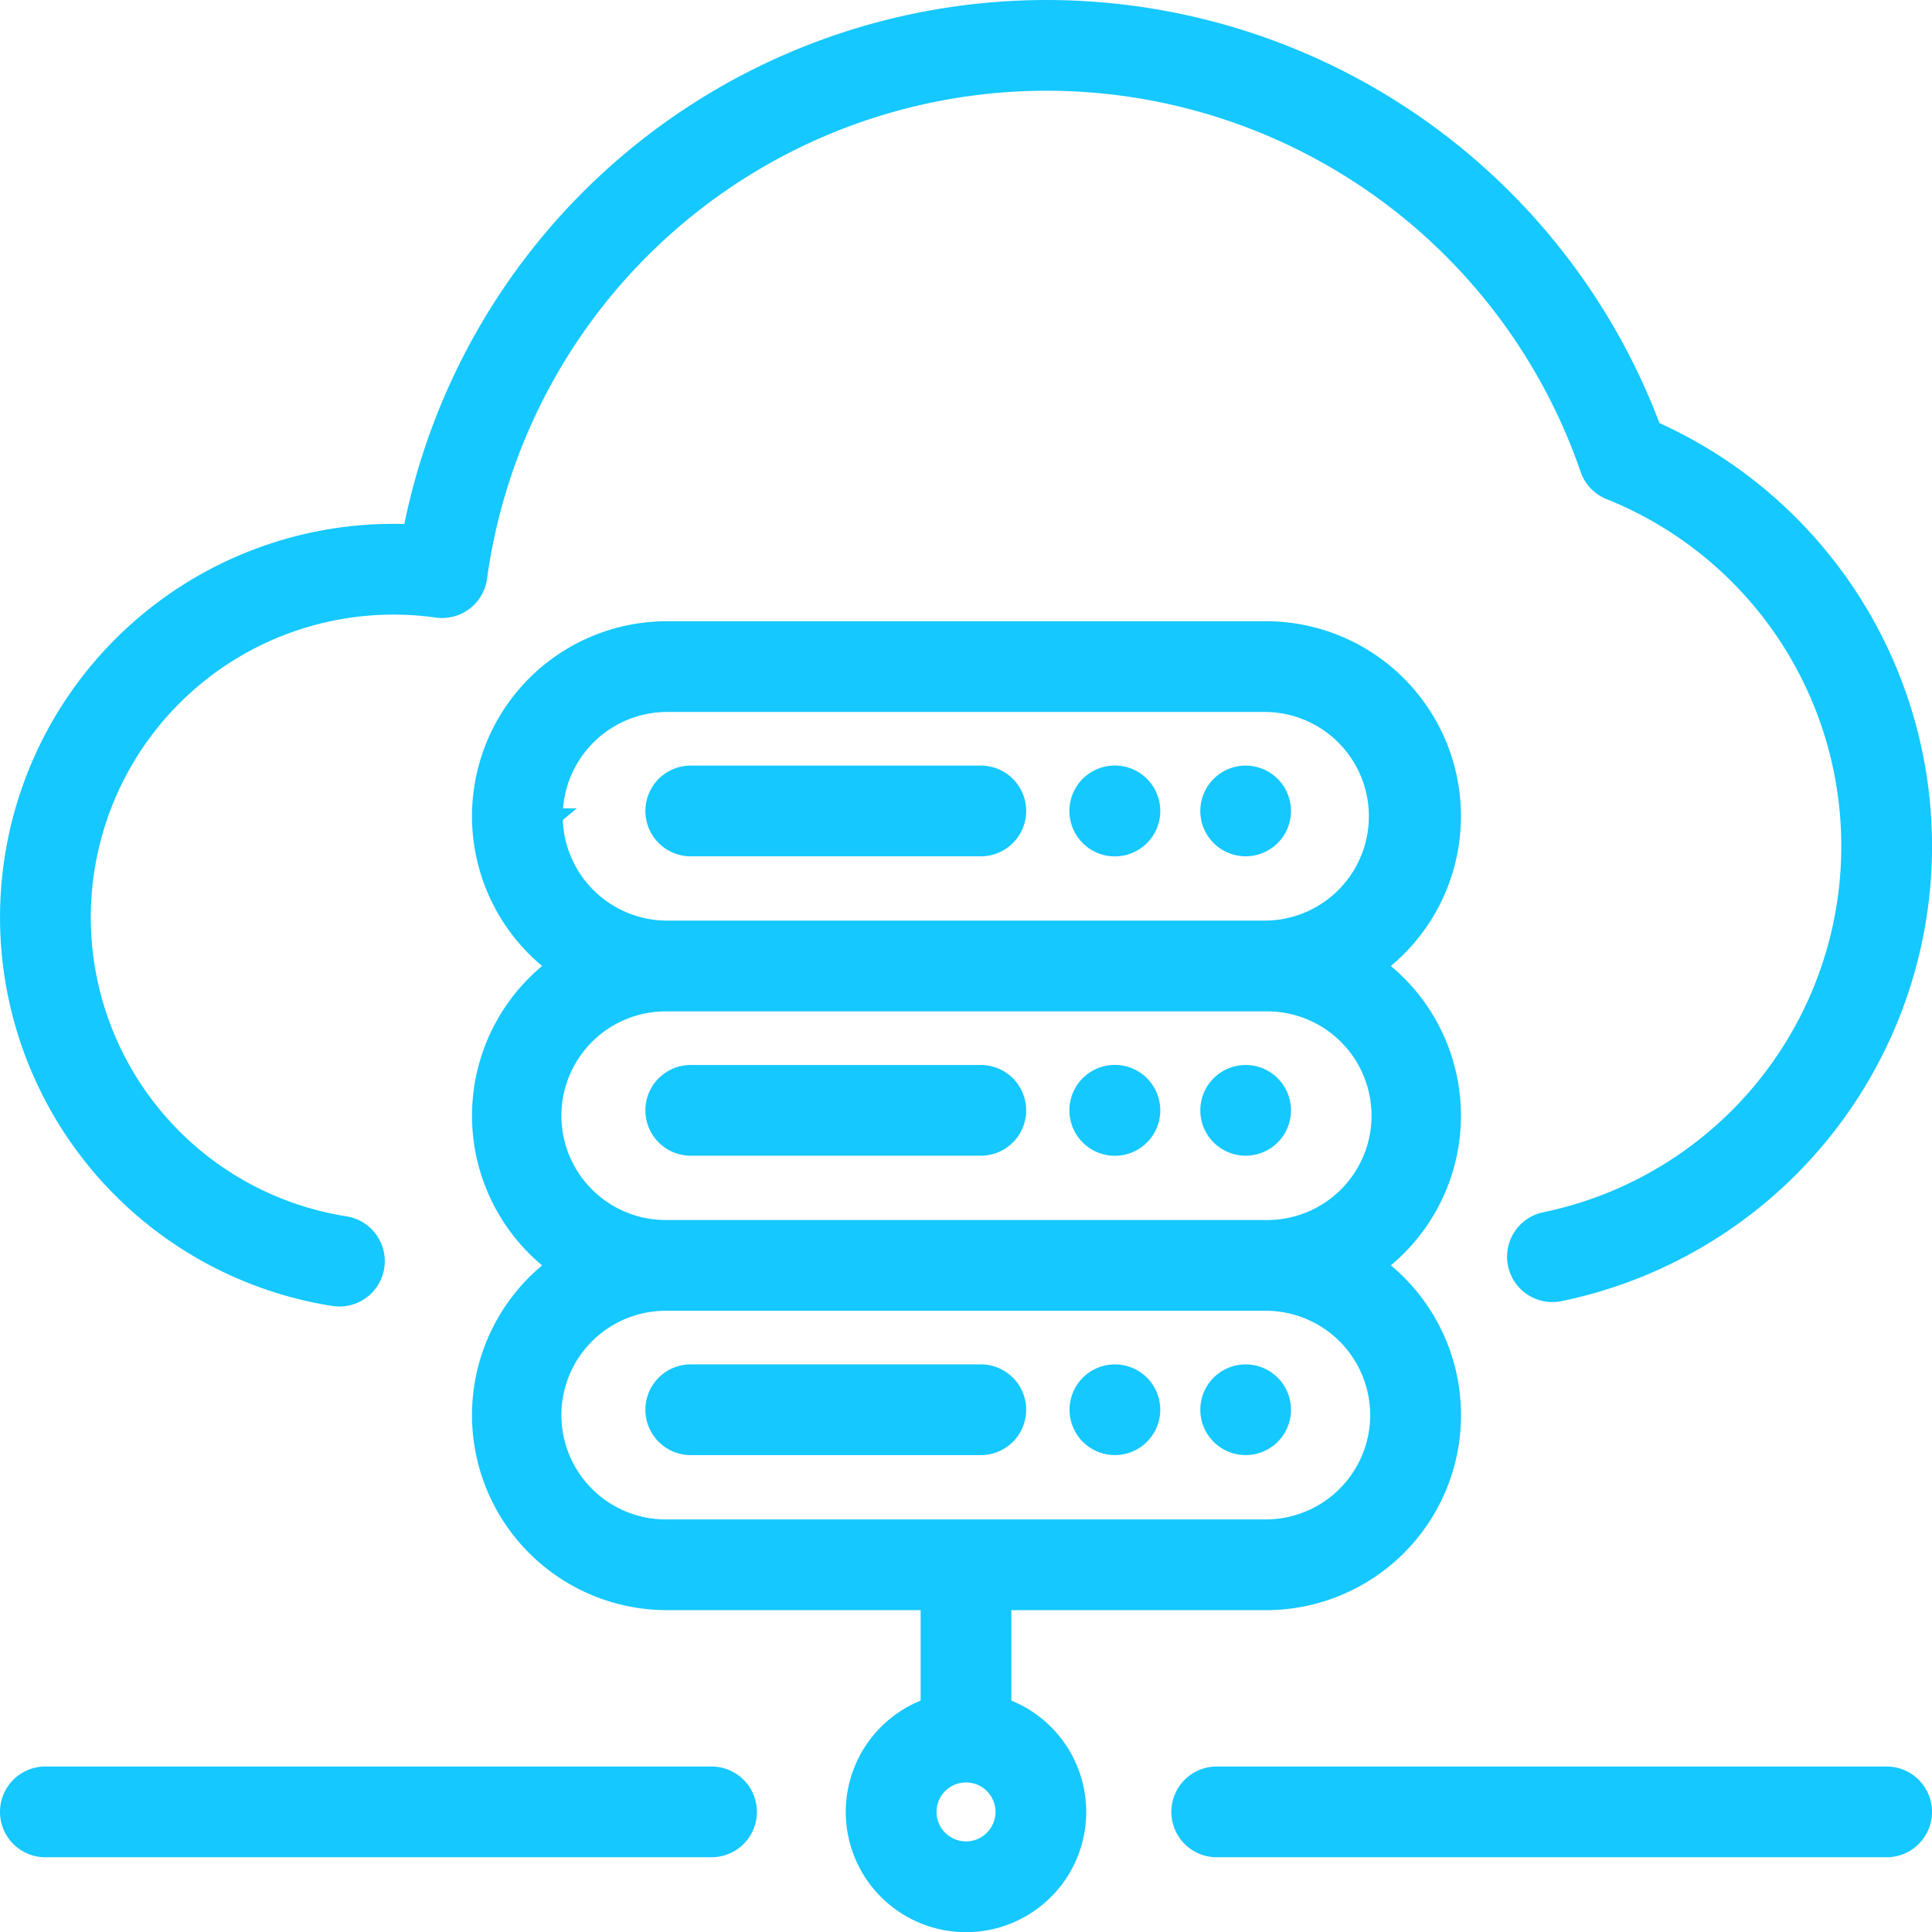 <svg xmlns="http://www.w3.org/2000/svg" width="121.518" height="121.527" viewBox="0 0 121.518 121.527">
  <g id="cloud" transform="translate(0.5 0.5)">
    <g id="Group_20321" data-name="Group 20321" transform="translate(73.676 111.112)">
      <g id="Group_20320" data-name="Group 20320">
        <path id="Path_16021" data-name="Path 16021" d="M357.484,472H315.35a2.354,2.354,0,1,0,0,4.708h42.134a2.354,2.354,0,0,0,0-4.708Z" transform="translate(-312.996 -472.003)" fill="#15c8ff" stroke="#15c8ff" stroke-width="1"/>
      </g>
    </g>
    <g id="Group_20323" data-name="Group 20323" transform="translate(0 111.112)">
      <g id="Group_20322" data-name="Group 20322">
        <path id="Path_16022" data-name="Path 16022" d="M44.273,472H2.374a2.354,2.354,0,0,0,0,4.708h41.9a2.354,2.354,0,0,0,0-4.708Z" transform="translate(-0.02 -472.003)" fill="#15c8ff" stroke="#15c8ff" stroke-width="1"/>
      </g>
    </g>
    <g id="Group_20325" data-name="Group 20325" transform="translate(40.594 48.153)">
      <g id="Group_20324" data-name="Group 20324">
        <path id="Path_16023" data-name="Path 16023" d="M193.058,204.555H174.816a2.354,2.354,0,1,0,0,4.708h18.242a2.354,2.354,0,0,0,0-4.708Z" transform="translate(-172.462 -204.555)" fill="#15c8ff" stroke="#15c8ff" stroke-width="1"/>
      </g>
    </g>
    <g id="Group_20327" data-name="Group 20327" transform="translate(75.493 48.153)">
      <g id="Group_20326" data-name="Group 20326">
        <path id="Path_16024" data-name="Path 16024" d="M324.733,205.243a2.352,2.352,0,1,0,.69,1.664A2.372,2.372,0,0,0,324.733,205.243Z" transform="translate(-320.715 -204.553)" fill="#15c8ff" stroke="#15c8ff" stroke-width="1"/>
      </g>
    </g>
    <g id="Group_20329" data-name="Group 20329" transform="translate(67.269 48.153)">
      <g id="Group_20328" data-name="Group 20328">
        <path id="Path_16025" data-name="Path 16025" d="M289.8,205.243a2.358,2.358,0,1,0,.687,1.664A2.377,2.377,0,0,0,289.8,205.243Z" transform="translate(-285.777 -204.553)" fill="#15c8ff" stroke="#15c8ff" stroke-width="1"/>
      </g>
    </g>
    <g id="Group_20331" data-name="Group 20331" transform="translate(40.594 66.984)">
      <g id="Group_20330" data-name="Group 20330">
        <path id="Path_16026" data-name="Path 16026" d="M193.058,284.549H174.816a2.354,2.354,0,1,0,0,4.708h18.242a2.354,2.354,0,1,0,0-4.708Z" transform="translate(-172.462 -284.549)" fill="#15c8ff" stroke="#15c8ff" stroke-width="1"/>
      </g>
    </g>
    <g id="Group_20333" data-name="Group 20333" transform="translate(75.493 66.984)">
      <g id="Group_20332" data-name="Group 20332">
        <path id="Path_16027" data-name="Path 16027" d="M324.733,285.237a2.352,2.352,0,1,0,.69,1.664A2.372,2.372,0,0,0,324.733,285.237Z" transform="translate(-320.715 -284.547)" fill="#15c8ff" stroke="#15c8ff" stroke-width="1"/>
      </g>
    </g>
    <g id="Group_20335" data-name="Group 20335" transform="translate(67.269 66.984)">
      <g id="Group_20334" data-name="Group 20334">
        <path id="Path_16028" data-name="Path 16028" d="M289.8,285.237a2.358,2.358,0,1,0,.687,1.664A2.377,2.377,0,0,0,289.8,285.237Z" transform="translate(-285.777 -284.547)" fill="#15c8ff" stroke="#15c8ff" stroke-width="1"/>
      </g>
    </g>
    <g id="Group_20337" data-name="Group 20337" transform="translate(40.594 85.815)">
      <g id="Group_20336" data-name="Group 20336">
        <path id="Path_16029" data-name="Path 16029" d="M193.058,364.543H174.816a2.354,2.354,0,1,0,0,4.708h18.242a2.354,2.354,0,0,0,0-4.708Z" transform="translate(-172.462 -364.543)" fill="#15c8ff" stroke="#15c8ff" stroke-width="1"/>
      </g>
    </g>
    <g id="Group_20339" data-name="Group 20339" transform="translate(75.493 85.815)">
      <g id="Group_20338" data-name="Group 20338">
        <path id="Path_16030" data-name="Path 16030" d="M324.733,365.231a2.352,2.352,0,1,0,.69,1.664A2.376,2.376,0,0,0,324.733,365.231Z" transform="translate(-320.715 -364.541)" fill="#15c8ff" stroke="#15c8ff" stroke-width="1"/>
      </g>
    </g>
    <g id="Group_20341" data-name="Group 20341" transform="translate(67.269 85.815)">
      <g id="Group_20340" data-name="Group 20340">
        <path id="Path_16031" data-name="Path 16031" d="M289.795,365.231a2.352,2.352,0,1,0,.69,1.664A2.367,2.367,0,0,0,289.795,365.231Z" transform="translate(-285.777 -364.541)" fill="#15c8ff" stroke="#15c8ff" stroke-width="1"/>
      </g>
    </g>
    <g id="Group_20343" data-name="Group 20343" transform="translate(29.689 39.074)">
      <g id="Group_20342" data-name="Group 20342">
        <path id="Path_16032" data-name="Path 16032" d="M187.338,196.587a11.758,11.758,0,0,0-4.716-9.415,11.765,11.765,0,0,0-7.053-21.185H137.906a11.765,11.765,0,0,0-7.053,21.185,11.757,11.757,0,0,0,0,18.831,11.765,11.765,0,0,0,7.053,21.185h16.447v6.534a7.062,7.062,0,1,0,4.708,0v-6.534h16.507A11.765,11.765,0,0,0,182.622,206,11.759,11.759,0,0,0,187.338,196.587Zm-56.493-18.831a7.07,7.07,0,0,1,7.062-7.062h37.662a7.062,7.062,0,0,1,0,14.123H137.906A7.07,7.07,0,0,1,130.844,177.757Zm25.863,64.976a2.354,2.354,0,1,1,2.354-2.354A2.356,2.356,0,0,1,156.707,242.733Zm25.922-27.314a7.07,7.07,0,0,1-7.062,7.062H137.906a7.062,7.062,0,1,1,0-14.123h37.662A7.07,7.07,0,0,1,182.63,215.418Zm-7.062-11.769H137.906a7.062,7.062,0,1,1,0-14.123h37.662a7.062,7.062,0,1,1,0,14.123Z" transform="translate(-126.137 -165.987)" fill="#15c8ff" stroke="#15c8ff" stroke-width="1"/>
      </g>
    </g>
    <g id="Group_20345" data-name="Group 20345" transform="translate(0 0)">
      <g id="Group_20344" data-name="Group 20344">
        <path id="Path_16033" data-name="Path 16033" d="M115.484,36.449A28.693,28.693,0,0,0,103.5,26.481a40.731,40.731,0,0,0-78.142,6.493q-.548-.025-1.093-.025a24.247,24.247,0,0,0-3.761,48.2,2.38,2.38,0,0,0,.365.028,2.354,2.354,0,0,0,.36-4.68,19.539,19.539,0,0,1,3.036-38.84A19.77,19.77,0,0,1,27,37.849a2.354,2.354,0,0,0,2.658-2.015,36.021,36.021,0,0,1,69.749-6.823,2.354,2.354,0,0,0,1.35,1.419,24.017,24.017,0,0,1-4.094,45.813,2.354,2.354,0,0,0,.944,4.612,28.725,28.725,0,0,0,17.879-44.407Z" transform="translate(-0.019)" fill="#15c8ff" stroke="#15c8ff" stroke-width="1"/>
      </g>
    </g>
  </g>
</svg>
